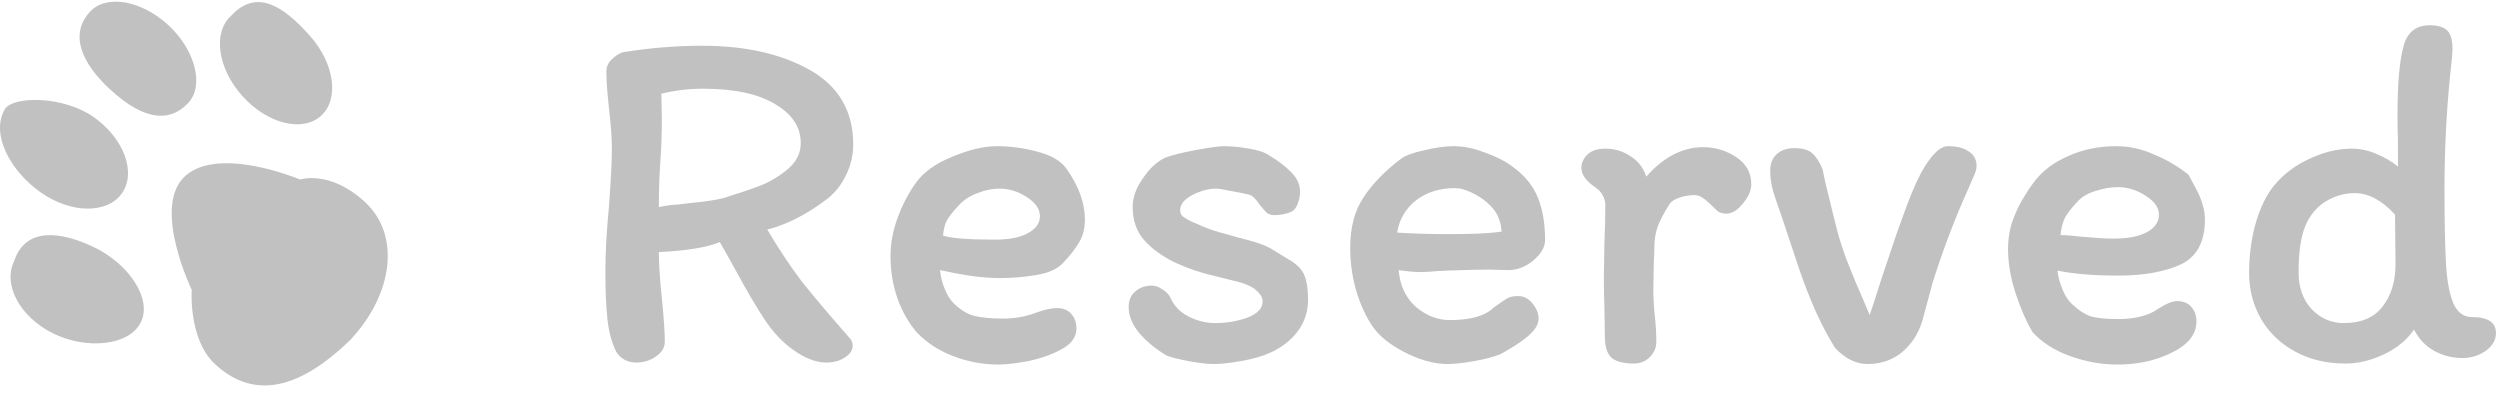 <svg width="106" height="17" viewBox="0 0 106 17" fill="none" xmlns="http://www.w3.org/2000/svg">
<path fill-rule="evenodd" clip-rule="evenodd" d="M7.152 1.078C8.256 2.101 8.677 3.615 7.986 4.359C7.296 5.104 6.245 5.253 4.651 3.776C3.5 2.708 2.908 1.475 3.818 0.494C4.508 -0.25 6.001 0.011 7.152 1.078ZM13.133 1.51C14.185 2.683 14.397 4.207 13.608 4.914C12.819 5.622 11.327 5.244 10.276 4.071C9.224 2.898 9.012 1.374 9.801 0.667C10.921 -0.541 12.082 0.337 13.133 1.51ZM5.972 13.664C6.464 12.661 5.45 11.201 4.041 10.509C2.631 9.818 1.085 9.589 0.598 11.073C0.107 12.076 0.851 13.449 2.26 14.14C3.669 14.832 5.48 14.666 5.972 13.664ZM3.972 4.963C5.255 5.868 5.791 7.316 5.169 8.197C4.548 9.078 3.004 9.059 1.721 8.154C0.438 7.249 -0.392 5.711 0.189 4.654C0.521 4.05 2.689 4.058 3.972 4.963ZM7.753 7.563C9.117 6.091 12.724 7.611 12.724 7.611C12.724 7.611 13.991 7.191 15.481 8.572C16.971 9.953 16.694 12.428 14.873 14.392C12.477 16.731 10.605 16.819 9.115 15.438C7.979 14.384 8.129 12.29 8.129 12.29C8.129 12.29 6.502 8.911 7.753 7.563Z" fill="#C1C1C1"/>
<path d="M103.986 2.087C103.986 2.228 103.95 2.617 103.88 3.252C103.724 4.806 103.647 6.381 103.647 7.977C103.647 9.376 103.668 10.442 103.71 11.177C103.753 11.911 103.859 12.476 104.028 12.872C104.198 13.253 104.459 13.444 104.812 13.444C105.49 13.444 105.829 13.67 105.829 14.122C105.829 14.418 105.681 14.673 105.384 14.884C105.087 15.082 104.763 15.181 104.409 15.181C103.986 15.181 103.59 15.082 103.223 14.884C102.856 14.687 102.566 14.383 102.354 13.973C102.058 14.411 101.627 14.764 101.062 15.033C100.511 15.287 99.974 15.414 99.451 15.414C98.646 15.414 97.933 15.245 97.312 14.906C96.69 14.567 96.21 14.108 95.871 13.528C95.532 12.935 95.362 12.286 95.362 11.579C95.362 10.901 95.44 10.251 95.595 9.63C95.765 8.994 95.991 8.472 96.273 8.062C96.655 7.525 97.163 7.102 97.799 6.791C98.449 6.466 99.084 6.303 99.706 6.303C100.087 6.303 100.447 6.381 100.786 6.537C101.125 6.678 101.422 6.854 101.676 7.066C101.676 6.12 101.669 5.527 101.655 5.286V4.842C101.655 3.528 101.74 2.567 101.909 1.96C102.065 1.367 102.439 1.07 103.032 1.07C103.357 1.07 103.597 1.141 103.753 1.282C103.908 1.423 103.986 1.692 103.986 2.087ZM97.46 11.537C97.46 12.187 97.644 12.709 98.011 13.105C98.392 13.5 98.844 13.698 99.367 13.698C100.115 13.698 100.666 13.465 101.019 12.999C101.387 12.533 101.57 11.932 101.57 11.198L101.549 9.1C100.998 8.493 100.426 8.189 99.833 8.189C99.423 8.189 99.035 8.295 98.668 8.507C98.314 8.705 98.032 9.008 97.82 9.418C97.58 9.884 97.46 10.59 97.46 11.537Z" fill="#C1C1C1"/>
<path d="M85.141 10.562C85.141 10.054 85.233 9.581 85.417 9.143C85.6 8.691 85.869 8.224 86.222 7.744C86.575 7.264 87.062 6.89 87.684 6.621C88.305 6.339 88.983 6.198 89.718 6.198C90.283 6.198 90.826 6.318 91.349 6.558C91.886 6.784 92.366 7.066 92.79 7.405C92.846 7.504 92.945 7.688 93.087 7.956C93.228 8.21 93.327 8.443 93.383 8.655C93.454 8.867 93.489 9.086 93.489 9.312C93.489 10.258 93.143 10.894 92.451 11.219C91.759 11.53 90.883 11.685 89.824 11.685C88.764 11.685 87.903 11.614 87.239 11.473C87.267 11.742 87.338 12.01 87.451 12.278C87.564 12.547 87.698 12.752 87.853 12.893C88.136 13.161 88.411 13.338 88.68 13.422C88.962 13.493 89.336 13.528 89.802 13.528C90.509 13.528 91.059 13.394 91.455 13.126C91.822 12.886 92.105 12.766 92.303 12.766C92.571 12.766 92.776 12.851 92.917 13.02C93.058 13.175 93.129 13.38 93.129 13.634C93.129 14.171 92.783 14.609 92.091 14.948C91.413 15.287 90.643 15.457 89.781 15.457C89.103 15.457 88.432 15.336 87.768 15.096C87.105 14.856 86.575 14.517 86.179 14.079C85.911 13.627 85.671 13.076 85.459 12.427C85.247 11.777 85.141 11.155 85.141 10.562ZM89.802 7.935C89.492 7.935 89.167 7.991 88.828 8.104C88.503 8.203 88.249 8.359 88.065 8.571C87.839 8.811 87.669 9.03 87.556 9.227C87.458 9.425 87.394 9.672 87.366 9.969C87.521 9.969 87.669 9.976 87.811 9.99C87.952 10.004 88.086 10.018 88.213 10.033C88.835 10.089 89.301 10.117 89.612 10.117C90.233 10.117 90.706 10.025 91.031 9.842C91.37 9.658 91.54 9.411 91.54 9.1C91.54 8.804 91.349 8.535 90.968 8.295C90.6 8.055 90.212 7.935 89.802 7.935Z" fill="#C1C1C1"/>
<path d="M80.418 9.905C80.461 9.792 80.609 9.383 80.863 8.676C81.132 7.97 81.379 7.433 81.605 7.066C81.972 6.487 82.297 6.198 82.579 6.198C82.975 6.198 83.279 6.275 83.491 6.431C83.703 6.572 83.808 6.777 83.808 7.045C83.808 7.172 83.752 7.349 83.639 7.575C83.54 7.801 83.484 7.935 83.469 7.977C82.904 9.22 82.396 10.555 81.944 11.982L81.499 13.634C81.329 14.171 81.04 14.609 80.63 14.948C80.221 15.273 79.74 15.435 79.189 15.435C78.695 15.435 78.236 15.209 77.812 14.757C77.558 14.362 77.29 13.86 77.007 13.253C76.739 12.646 76.506 12.052 76.308 11.473L75.566 9.249C75.411 8.811 75.284 8.436 75.185 8.126C75.1 7.815 75.058 7.532 75.058 7.278C75.044 6.981 75.129 6.741 75.312 6.558C75.496 6.374 75.75 6.282 76.075 6.282C76.442 6.282 76.704 6.36 76.859 6.515C77.014 6.657 77.156 6.883 77.283 7.193C77.339 7.518 77.495 8.182 77.749 9.185L77.897 9.778C78.024 10.258 78.187 10.746 78.384 11.24C78.582 11.735 78.78 12.208 78.978 12.66C78.949 12.589 79.048 12.822 79.274 13.359C79.415 12.949 79.578 12.448 79.762 11.855L80.418 9.905Z" fill="#C1C1C1"/>
<path d="M67.601 7.914C67.234 7.659 67.05 7.391 67.05 7.109C67.05 6.911 67.135 6.727 67.304 6.558C67.474 6.388 67.728 6.303 68.067 6.303C68.463 6.303 68.816 6.409 69.126 6.621C69.451 6.819 69.677 7.109 69.804 7.49C70.129 7.109 70.497 6.805 70.906 6.579C71.33 6.353 71.761 6.24 72.199 6.24C72.721 6.24 73.195 6.381 73.618 6.664C74.042 6.946 74.254 7.328 74.254 7.808C74.254 8.076 74.134 8.352 73.894 8.634C73.668 8.917 73.435 9.058 73.195 9.058C73.067 9.058 72.954 9.03 72.856 8.973C72.771 8.902 72.665 8.804 72.538 8.676C72.396 8.535 72.276 8.436 72.177 8.38C72.079 8.309 71.966 8.274 71.838 8.274C71.612 8.274 71.401 8.309 71.203 8.38C71.005 8.45 70.871 8.535 70.8 8.634C70.574 8.987 70.405 9.305 70.292 9.588C70.193 9.87 70.144 10.174 70.144 10.499C70.144 10.739 70.136 10.929 70.122 11.071L70.101 12.278C70.101 12.462 70.108 12.667 70.122 12.893C70.136 13.119 70.15 13.288 70.165 13.401C70.207 13.783 70.228 14.15 70.228 14.503C70.228 14.743 70.136 14.955 69.953 15.139C69.769 15.322 69.543 15.414 69.275 15.414C68.851 15.414 68.54 15.336 68.343 15.181C68.145 15.012 68.046 14.708 68.046 14.27L68.025 12.914C68.011 12.646 68.004 12.264 68.004 11.77L68.025 10.371C68.053 9.694 68.067 9.143 68.067 8.719C68.067 8.563 68.032 8.422 67.961 8.295C67.905 8.168 67.785 8.041 67.601 7.914Z" fill="#C1C1C1"/>
<path d="M57.248 10.499C57.248 9.637 57.439 8.924 57.82 8.359C58.202 7.78 58.731 7.236 59.409 6.727C59.607 6.586 59.939 6.466 60.405 6.367C60.871 6.254 61.281 6.198 61.634 6.198C62.058 6.198 62.503 6.289 62.969 6.473C63.449 6.642 63.838 6.84 64.134 7.066C64.657 7.448 65.017 7.893 65.215 8.401C65.413 8.895 65.511 9.489 65.511 10.181C65.511 10.477 65.342 10.767 65.003 11.05C64.678 11.318 64.325 11.452 63.944 11.452L63.139 11.431C62.729 11.431 62.143 11.445 61.38 11.473L60.935 11.495C60.624 11.523 60.391 11.537 60.236 11.537C60.01 11.537 59.699 11.509 59.303 11.452C59.36 12.116 59.607 12.639 60.045 13.02C60.483 13.387 60.956 13.571 61.465 13.571C62.355 13.571 62.976 13.394 63.329 13.041C63.626 12.829 63.824 12.695 63.922 12.639C64.021 12.582 64.177 12.554 64.388 12.554C64.615 12.554 64.812 12.66 64.982 12.872C65.151 13.084 65.236 13.295 65.236 13.507C65.236 13.747 65.088 13.995 64.791 14.249C64.509 14.489 64.12 14.743 63.626 15.012C63.357 15.125 62.99 15.223 62.524 15.308C62.058 15.393 61.669 15.435 61.359 15.435C60.864 15.435 60.313 15.294 59.706 15.012C59.099 14.715 58.647 14.39 58.35 14.037C58.053 13.684 57.792 13.182 57.566 12.533C57.354 11.883 57.248 11.205 57.248 10.499ZM61.465 9.927C62.468 9.927 63.202 9.891 63.668 9.821C63.64 9.411 63.513 9.079 63.287 8.825C63.061 8.556 62.75 8.33 62.355 8.147C62.227 8.09 62.114 8.048 62.016 8.02C61.917 7.991 61.804 7.977 61.676 7.977C61.027 7.977 60.476 8.154 60.024 8.507C59.586 8.86 59.325 9.312 59.24 9.863C59.946 9.905 60.688 9.927 61.465 9.927Z" fill="#C1C1C1"/>
<path d="M53.958 10.583C54.071 10.654 54.289 10.788 54.614 10.986C54.953 11.17 55.179 11.389 55.292 11.643C55.405 11.897 55.462 12.25 55.462 12.702C55.462 13.211 55.313 13.663 55.017 14.058C54.72 14.44 54.339 14.736 53.873 14.948C53.534 15.103 53.117 15.223 52.623 15.308C52.142 15.393 51.761 15.435 51.479 15.435C51.196 15.435 50.829 15.393 50.377 15.308C49.939 15.223 49.635 15.146 49.466 15.075C49.028 14.821 48.647 14.51 48.322 14.143C48.011 13.776 47.855 13.401 47.855 13.02C47.855 12.738 47.947 12.518 48.131 12.363C48.315 12.194 48.555 12.109 48.851 12.109C48.992 12.109 49.141 12.165 49.296 12.278C49.452 12.377 49.557 12.483 49.614 12.596C49.769 12.963 50.031 13.239 50.398 13.422C50.765 13.606 51.14 13.698 51.521 13.698C52.015 13.698 52.474 13.62 52.898 13.465C53.322 13.295 53.534 13.069 53.534 12.787C53.534 12.66 53.498 12.561 53.428 12.49C53.371 12.405 53.287 12.321 53.174 12.236C52.976 12.095 52.679 11.982 52.284 11.897C51.888 11.798 51.634 11.735 51.521 11.706C50.942 11.579 50.377 11.389 49.826 11.134C49.275 10.866 48.837 10.548 48.512 10.181C48.187 9.814 48.025 9.34 48.025 8.761C48.025 8.38 48.166 7.984 48.449 7.575C48.731 7.151 49.049 6.854 49.402 6.685C49.656 6.586 50.08 6.48 50.673 6.367C51.281 6.254 51.69 6.198 51.902 6.198C52.227 6.198 52.58 6.233 52.962 6.303C53.343 6.36 53.633 6.459 53.83 6.6C54.212 6.826 54.523 7.066 54.763 7.32C55.003 7.561 55.123 7.836 55.123 8.147C55.123 8.302 55.087 8.472 55.017 8.655C54.946 8.825 54.861 8.931 54.763 8.973C54.551 9.072 54.304 9.121 54.021 9.121C53.894 9.121 53.788 9.086 53.703 9.015C53.633 8.945 53.534 8.832 53.407 8.676C53.251 8.436 53.103 8.295 52.962 8.253C52.792 8.21 52.545 8.161 52.22 8.104C51.895 8.034 51.676 7.998 51.563 7.998C51.238 7.998 50.899 8.09 50.546 8.274C50.207 8.458 50.038 8.669 50.038 8.91C50.038 9.037 50.087 9.136 50.186 9.206C50.299 9.277 50.412 9.34 50.525 9.397C50.652 9.453 50.737 9.489 50.779 9.503C51.076 9.644 51.401 9.764 51.754 9.863C52.121 9.962 52.347 10.025 52.432 10.054C53.195 10.237 53.703 10.414 53.958 10.583Z" fill="#C1C1C1"/>
<path d="M37.758 10.859C37.758 10.322 37.857 9.785 38.055 9.249C38.253 8.698 38.514 8.196 38.839 7.744C39.164 7.292 39.679 6.925 40.386 6.642C41.092 6.346 41.72 6.198 42.271 6.198C42.836 6.198 43.408 6.275 43.987 6.431C44.581 6.586 44.99 6.826 45.216 7.151C45.739 7.885 46 8.606 46 9.312C46 9.694 45.916 10.018 45.746 10.287C45.591 10.555 45.365 10.845 45.068 11.155C44.828 11.41 44.447 11.579 43.924 11.664C43.415 11.749 42.907 11.791 42.398 11.791C42.074 11.791 41.678 11.763 41.212 11.706C40.746 11.636 40.294 11.551 39.856 11.452C39.884 11.735 39.955 12.01 40.068 12.278C40.181 12.547 40.315 12.752 40.47 12.893C40.753 13.161 41.042 13.331 41.339 13.401C41.65 13.472 42.045 13.507 42.526 13.507C43.034 13.507 43.507 13.422 43.945 13.253C44.298 13.126 44.588 13.062 44.814 13.062C45.082 13.062 45.287 13.147 45.428 13.317C45.569 13.472 45.64 13.677 45.64 13.931C45.64 14.284 45.435 14.574 45.026 14.8C44.616 15.026 44.143 15.195 43.606 15.308C43.084 15.407 42.66 15.457 42.335 15.457C41.671 15.457 41.028 15.336 40.407 15.096C39.785 14.856 39.27 14.517 38.86 14.079C38.521 13.684 38.253 13.211 38.055 12.66C37.857 12.095 37.758 11.495 37.758 10.859ZM42.377 7.998C42.066 7.998 41.756 8.062 41.445 8.189C41.134 8.302 40.88 8.465 40.682 8.676C40.428 8.945 40.251 9.164 40.153 9.333C40.068 9.489 40.011 9.708 39.983 9.99C40.336 10.103 41.071 10.16 42.187 10.16C42.794 10.16 43.26 10.068 43.585 9.884C43.924 9.701 44.093 9.46 44.093 9.164C44.093 8.867 43.91 8.599 43.542 8.359C43.175 8.119 42.787 7.998 42.377 7.998Z" fill="#C1C1C1"/>
<path d="M32.532 9.736C33.027 10.569 33.521 11.311 34.015 11.961C34.524 12.596 35.188 13.38 36.007 14.312C36.106 14.411 36.155 14.524 36.155 14.651C36.155 14.849 36.042 15.019 35.816 15.16C35.605 15.301 35.343 15.372 35.032 15.372C34.595 15.372 34.121 15.188 33.613 14.821C33.161 14.496 32.758 14.065 32.405 13.528C32.052 12.992 31.642 12.293 31.176 11.431C30.809 10.767 30.59 10.379 30.52 10.266C29.969 10.492 29.107 10.633 27.935 10.689C27.935 11.17 27.977 11.819 28.062 12.639C28.146 13.486 28.189 14.101 28.189 14.482C28.189 14.736 28.062 14.948 27.807 15.117C27.567 15.287 27.292 15.372 26.981 15.372C26.614 15.372 26.331 15.223 26.134 14.927C25.936 14.531 25.809 14.058 25.752 13.507C25.696 12.956 25.668 12.3 25.668 11.537C25.668 10.732 25.717 9.821 25.816 8.804C25.901 7.674 25.943 6.84 25.943 6.303C25.943 5.866 25.901 5.279 25.816 4.545C25.802 4.418 25.78 4.199 25.752 3.888C25.724 3.577 25.71 3.295 25.71 3.041C25.71 2.843 25.78 2.673 25.922 2.532C26.077 2.377 26.239 2.271 26.409 2.214C27.553 2.031 28.669 1.939 29.757 1.939C31.607 1.939 33.14 2.285 34.354 2.977C35.569 3.669 36.177 4.721 36.177 6.134C36.177 6.572 36.078 6.996 35.88 7.405C35.696 7.801 35.442 8.133 35.117 8.401C34.256 9.065 33.394 9.51 32.532 9.736ZM33.952 6.07C33.952 5.392 33.592 4.842 32.871 4.418C32.151 3.98 31.127 3.761 29.799 3.761C29.206 3.761 28.62 3.832 28.041 3.973L28.062 5.053C28.062 5.675 28.041 6.282 27.998 6.876C27.956 7.469 27.935 8.104 27.935 8.782C28.175 8.726 28.429 8.691 28.697 8.676C28.966 8.648 29.142 8.627 29.227 8.613C29.849 8.556 30.329 8.486 30.668 8.401C31.303 8.203 31.826 8.027 32.236 7.871C32.659 7.702 33.048 7.469 33.401 7.172C33.768 6.861 33.952 6.494 33.952 6.07Z" fill="#C1C1C1"/>
</svg>
